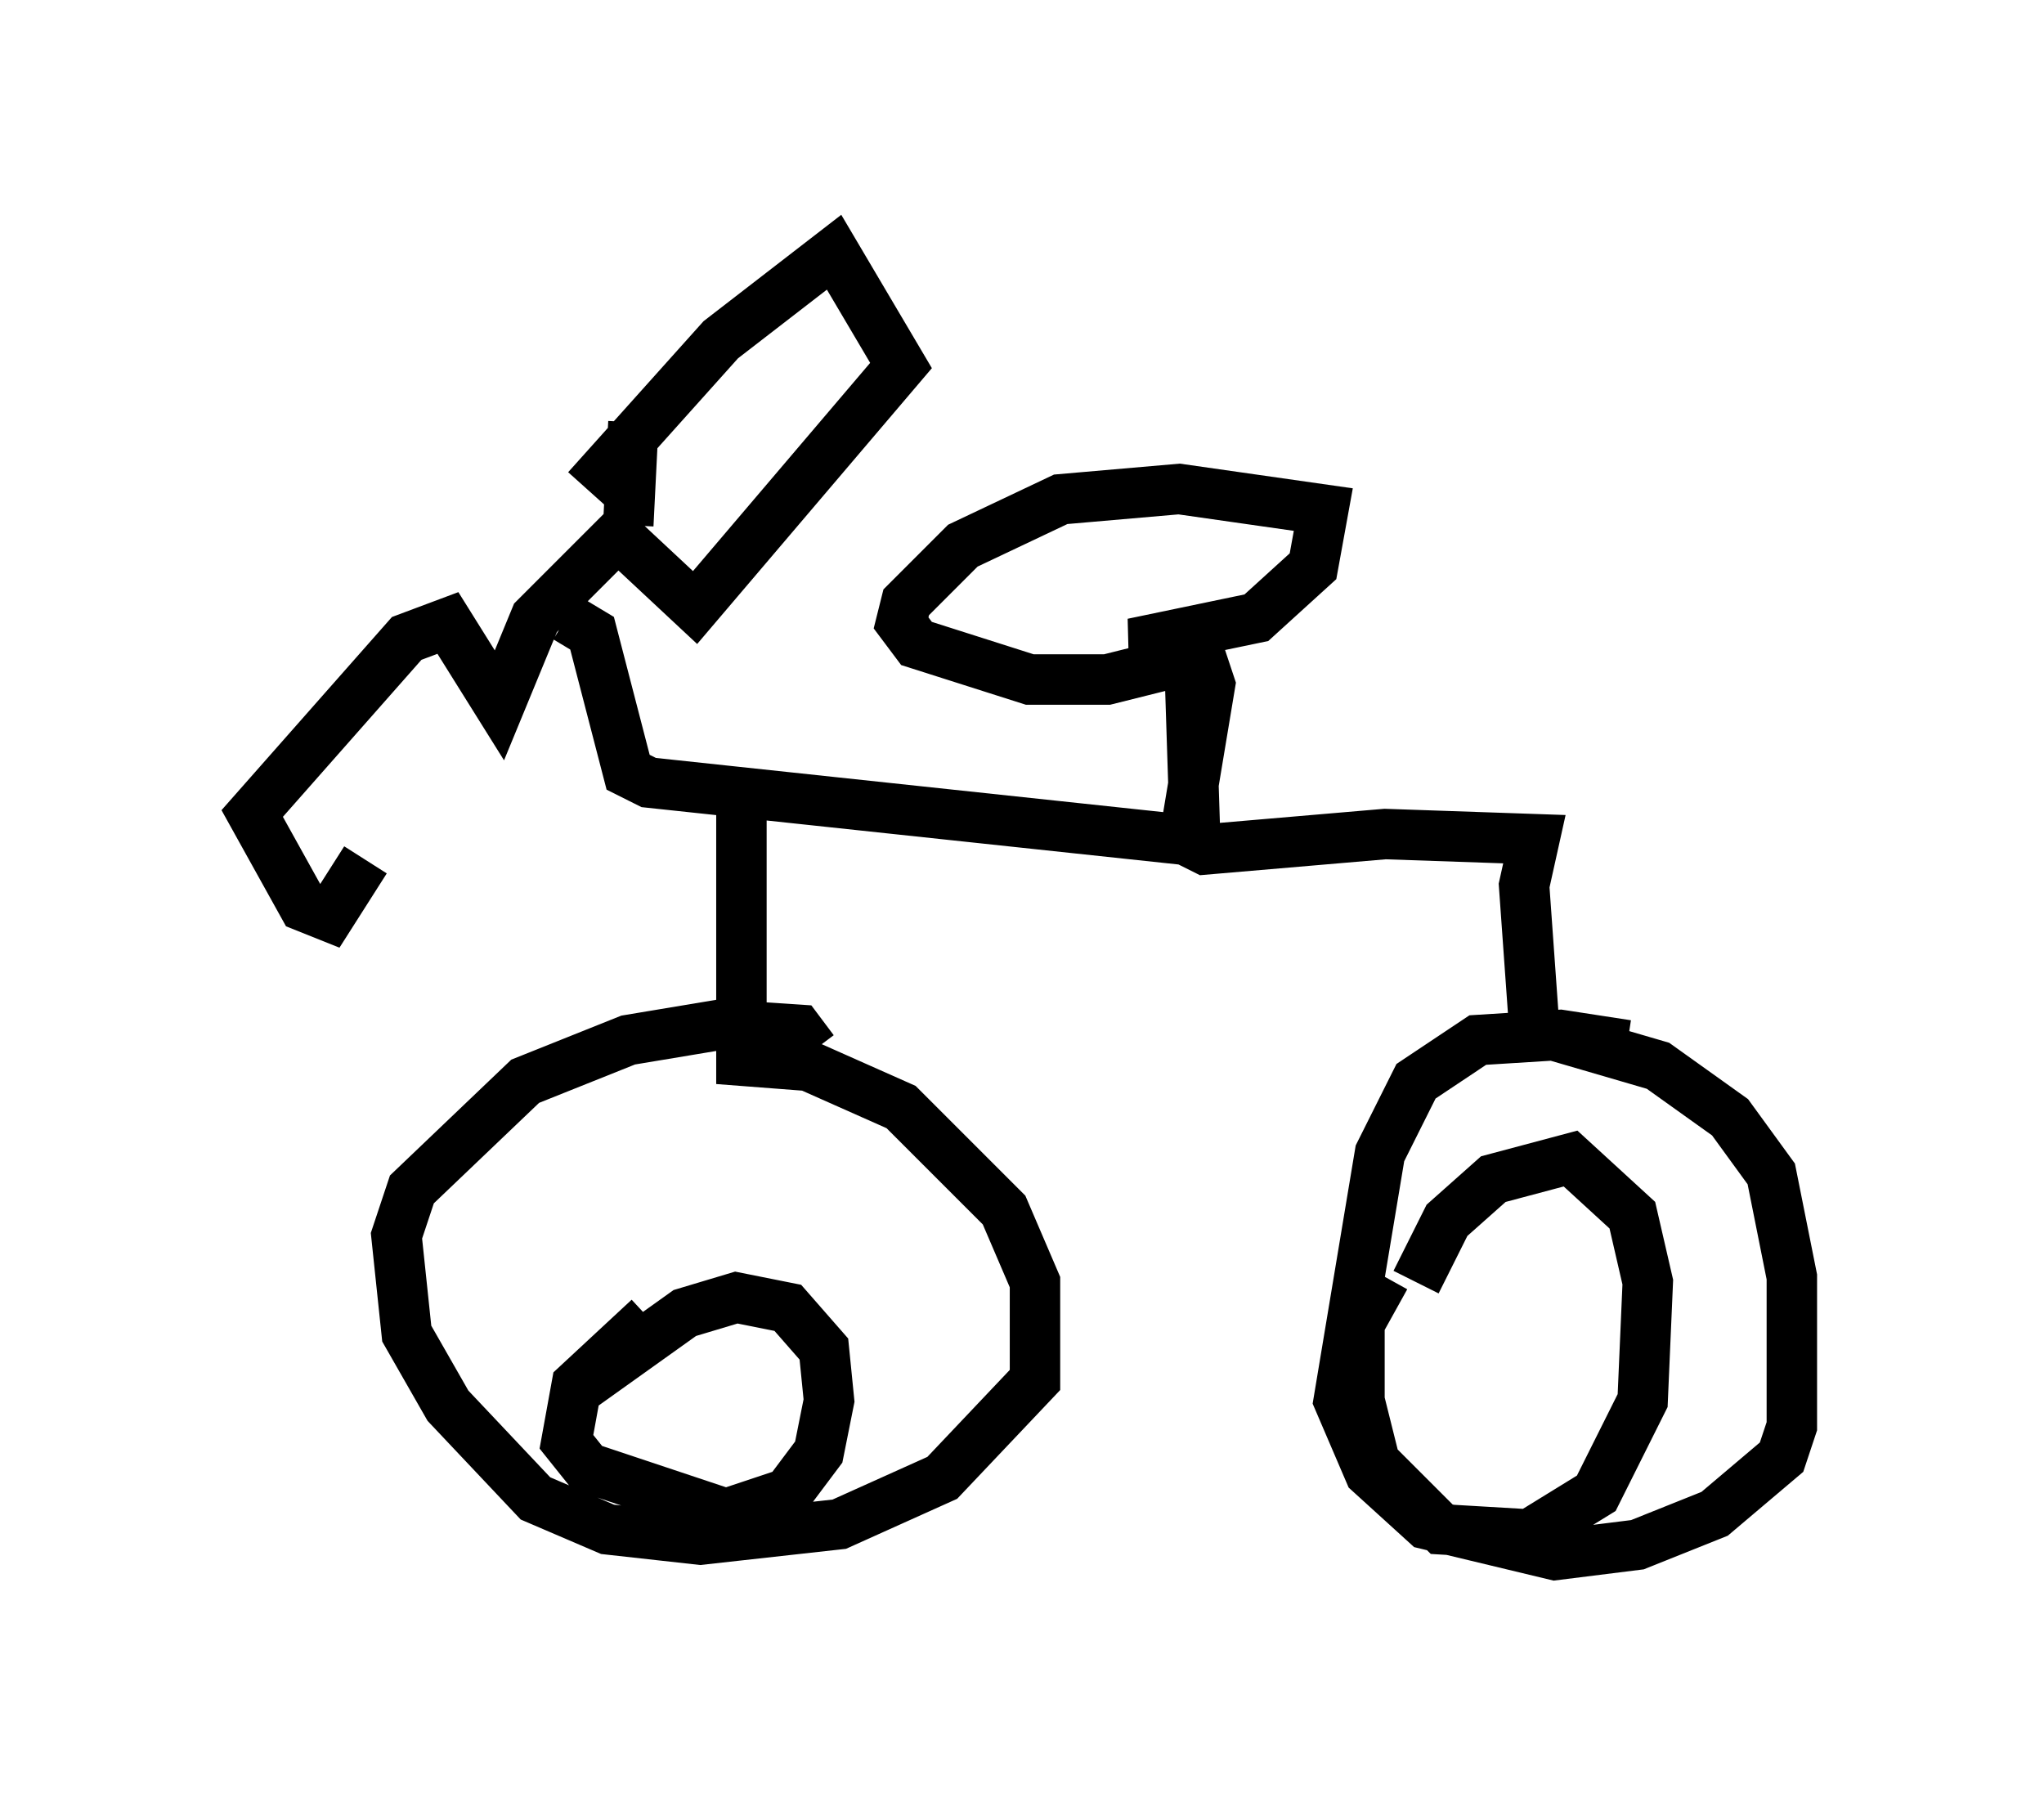 <?xml version="1.0" encoding="utf-8" ?>
<svg baseProfile="full" height="35.827" version="1.1" width="40.523" xmlns="http://www.w3.org/2000/svg" xmlns:ev="http://www.w3.org/2001/xml-events" xmlns:xlink="http://www.w3.org/1999/xlink"><defs /><rect fill="white" height="35.827" width="40.523" x="0" y="0" /><path d="M9.9, 14.392 m-2.654, 2.654 l-0.715, 1.123 -0.51, -0.204 l-1.021, -1.838 3.063, -3.471 l0.817, -0.306 1.021, 1.633 l0.715, -1.735 1.633, -1.633 l1.531, 1.429 4.083, -4.798 l-1.327, -2.246 -2.246, 1.735 l-2.654, 2.96 m-0.408, 2.552 l0.51, 0.306 0.715, 2.756 l0.408, 0.204 10.515, 1.123 l0.306, -0.408 -0.102, -3.165 l-1.633, 0.408 -1.531, 0.0 l-2.246, -0.715 -0.306, -0.408 l0.102, -0.408 1.123, -1.123 l1.94, -0.919 2.348, -0.204 l2.858, 0.408 -0.204, 1.123 l-1.123, 1.021 -2.45, 0.51 l1.327, 0.204 0.204, 0.613 l-0.51, 3.063 0.408, 0.204 l3.573, -0.306 2.96, 0.102 l-0.204, 0.919 0.204, 2.858 l2.45, 0.715 1.429, 1.021 l0.817, 1.123 0.408, 2.042 l0.0, 2.96 -0.204, 0.613 l-1.327, 1.123 -1.531, 0.613 l-1.633, 0.204 -2.552, -0.613 l-1.123, -1.021 -0.613, -1.429 l0.817, -4.9 0.715, -1.429 l1.225, -0.817 1.633, -0.102 l1.327, 0.204 m-17.559, -5.308 l0.0, 5.615 1.327, 0.102 l1.838, 0.817 2.042, 2.042 l0.613, 1.429 0.0, 1.94 l-1.838, 1.94 -2.042, 0.919 l-2.756, 0.306 -1.838, -0.204 l-1.429, -0.613 -1.735, -1.838 l-0.817, -1.429 -0.204, -1.94 l0.306, -0.919 2.246, -2.144 l2.042, -0.817 1.838, -0.306 l1.531, 0.102 0.306, 0.408 m-4.696, 6.738 l2.144, -1.531 1.021, -0.306 l1.021, 0.204 0.715, 0.817 l0.102, 1.021 -0.204, 1.021 l-0.613, 0.817 -1.225, 0.408 l-2.756, -0.919 -0.408, -0.51 l0.204, -1.123 1.429, -1.327 m15.211, -0.715 l0.613, -1.225 0.919, -0.817 l1.531, -0.408 1.225, 1.123 l0.306, 1.327 -0.102, 2.348 l-0.919, 1.838 -1.327, 0.817 l-1.735, -0.102 -1.327, -1.327 l-0.306, -1.225 0.0, -1.531 l0.51, -0.919 m-14.904, -16.946 l-0.102, 2.042 " fill="none" stroke="black" stroke-width="1" /></svg>